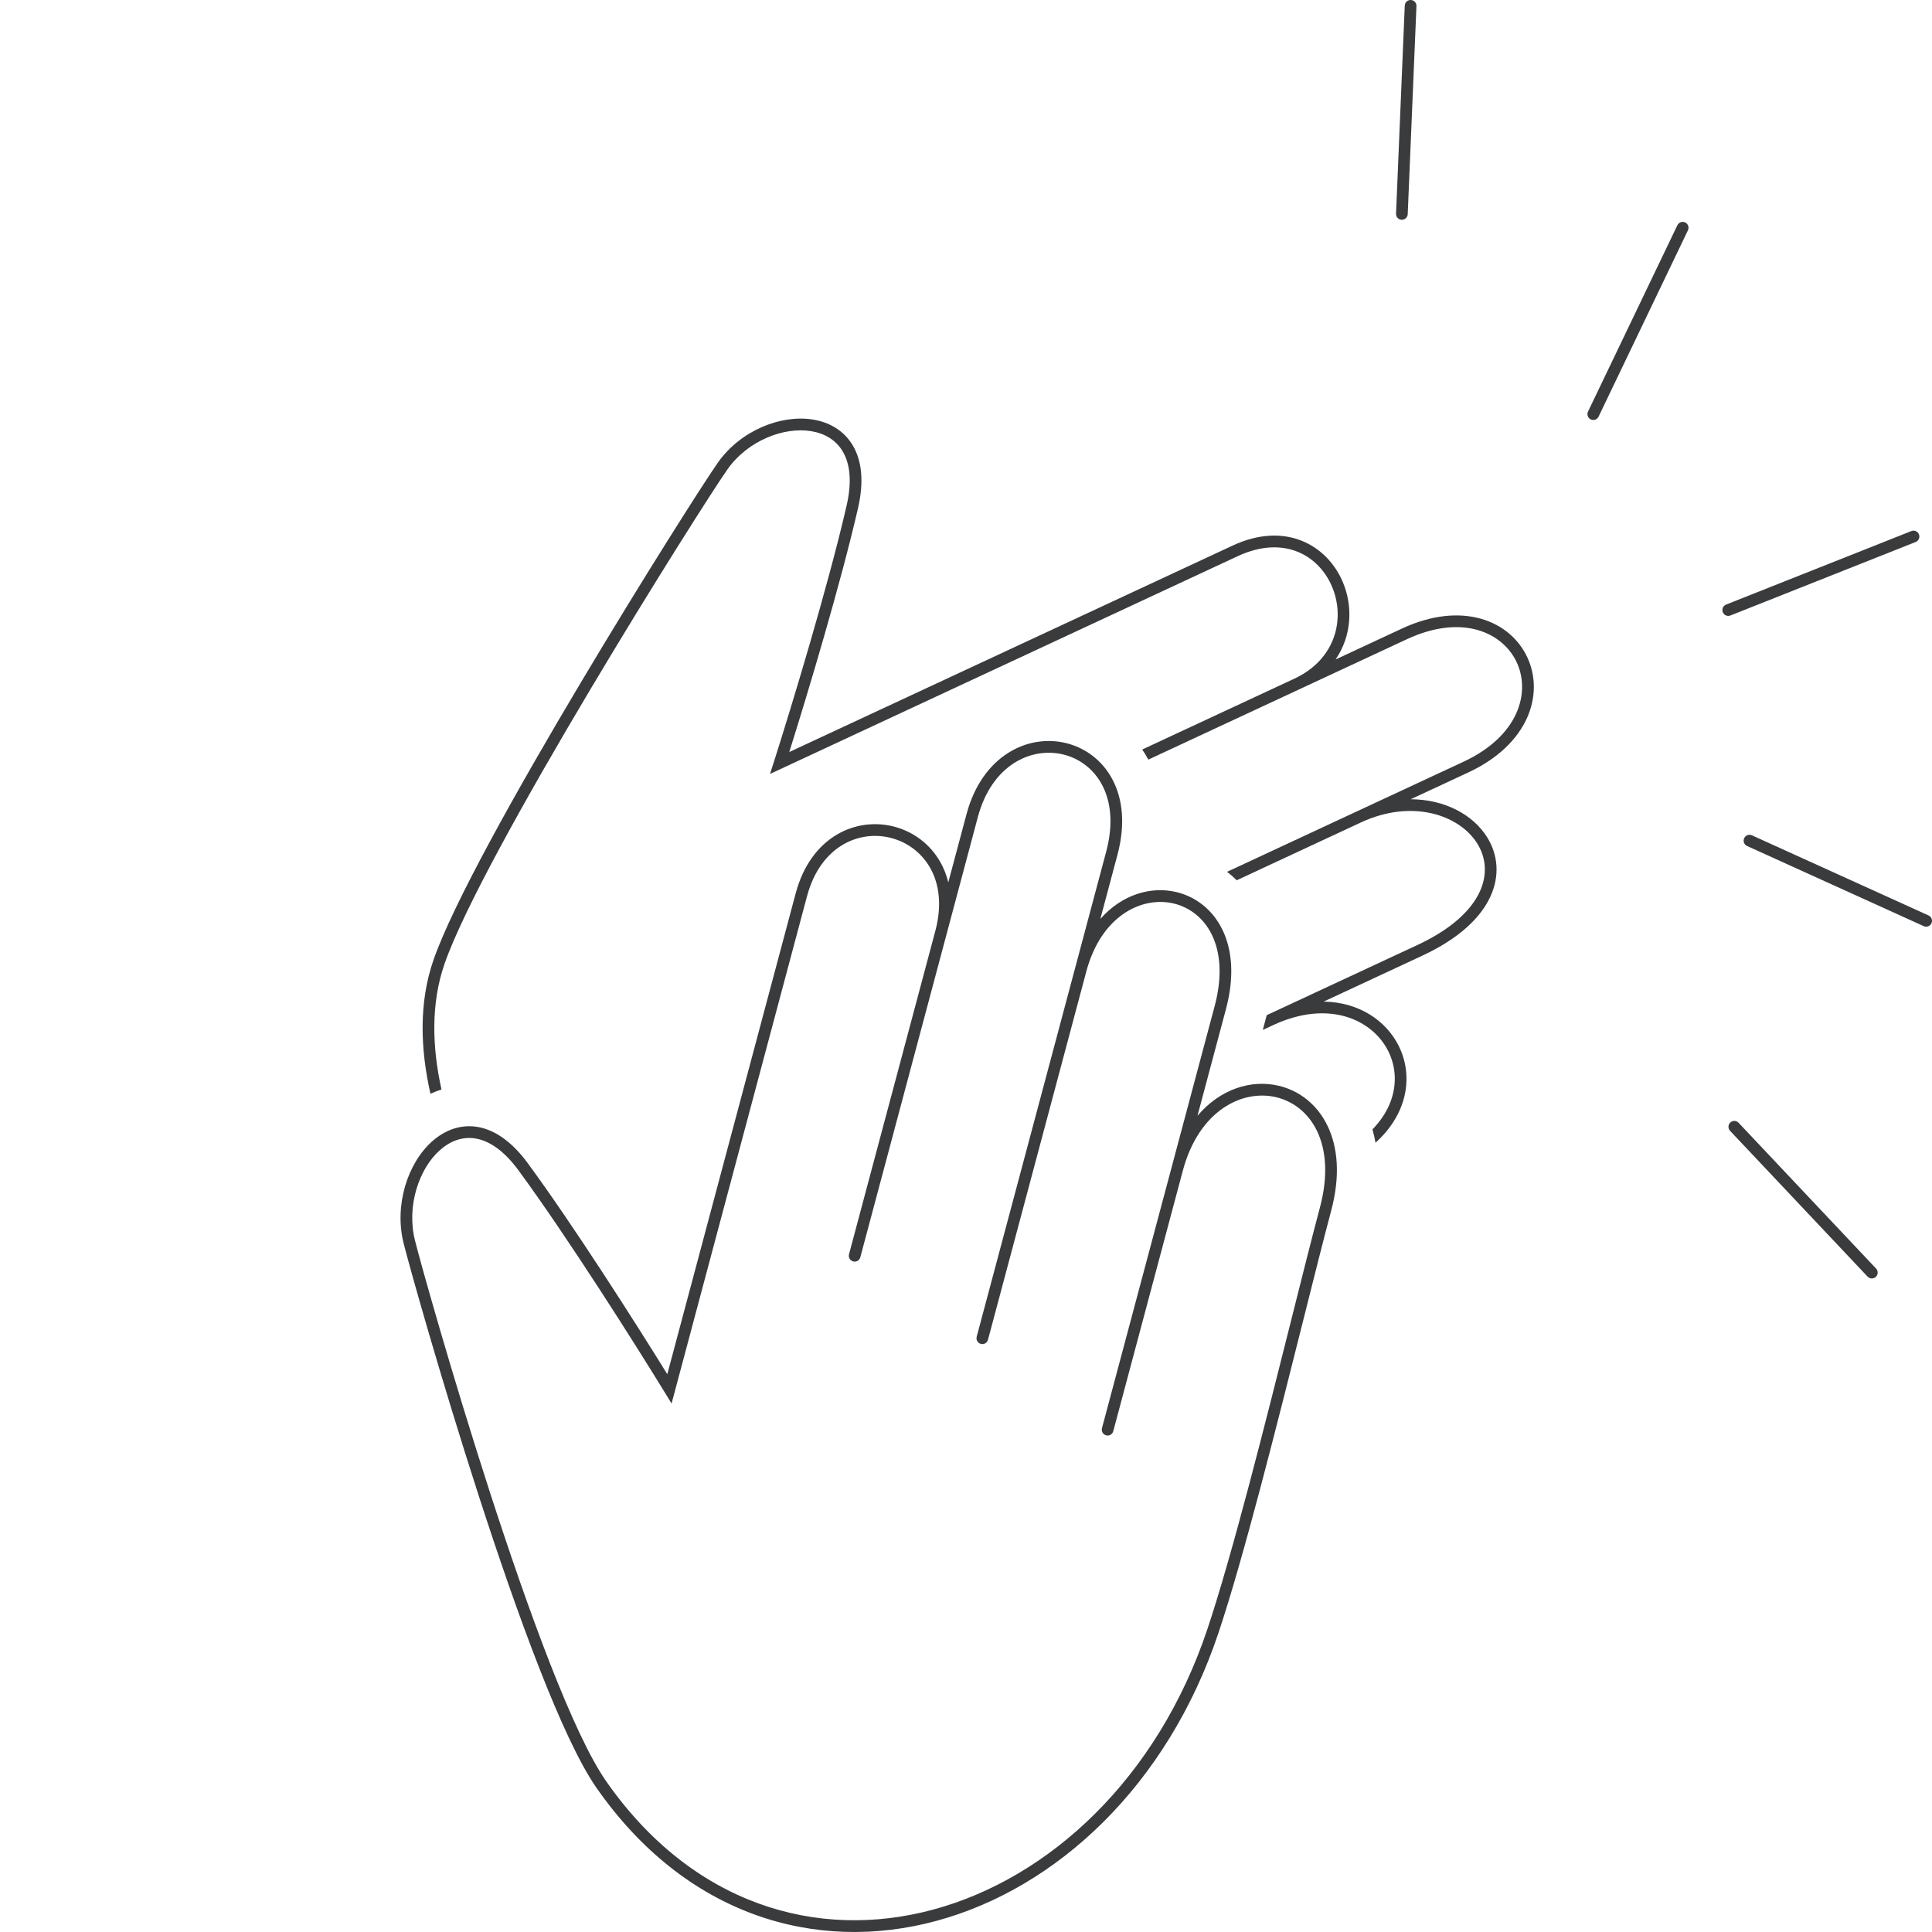 <svg width="164" height="164" viewBox="0 0 164 164" fill="none" xmlns="http://www.w3.org/2000/svg">
<path d="M120.237 0.519C120.249 0.244 120.036 0.012 119.762 0C119.488 -0.011 119.257 0.202 119.245 0.477L118.504 18.138C118.492 18.413 118.705 18.645 118.979 18.657C119.253 18.669 119.485 18.455 119.496 18.18L120.237 0.519Z" fill="#3A3B3D"/>
<path d="M143.282 19.55C143.401 19.302 143.297 19.004 143.05 18.885C142.803 18.765 142.506 18.87 142.387 19.118L134.801 34.938C134.682 35.186 134.786 35.484 135.033 35.603C135.28 35.722 135.577 35.618 135.696 35.37L143.282 19.55Z" fill="#3A3B3D"/>
<path d="M162.614 46.007C162.869 45.905 162.994 45.616 162.893 45.36C162.792 45.104 162.503 44.978 162.248 45.08L146.521 51.32C146.266 51.421 146.141 51.711 146.242 51.967C146.343 52.223 146.631 52.348 146.886 52.247L162.614 46.007Z" fill="#3A3B3D"/>
<path d="M148.712 70.906C148.462 70.793 148.168 70.904 148.055 71.155C147.942 71.406 148.053 71.701 148.303 71.814L163.299 78.618C163.549 78.732 163.843 78.62 163.956 78.37C164.069 78.119 163.958 77.824 163.708 77.71L148.712 70.906Z" fill="#3A3B3D"/>
<path d="M147.58 95.306C147.392 95.106 147.077 95.097 146.878 95.287C146.679 95.476 146.67 95.791 146.859 95.991L158.533 108.368C158.721 108.568 159.035 108.577 159.235 108.388C159.434 108.198 159.442 107.883 159.254 107.683L147.58 95.306Z" fill="#3A3B3D"/>
<path d="M61.761 39.829C63.465 37.416 66.526 36.211 68.872 36.602C70.028 36.795 70.983 37.367 71.551 38.346C72.123 39.331 72.348 40.808 71.871 42.893C70.29 49.79 67.106 60.245 65.71 64.614L65.364 65.697L105.056 47.215C107.06 46.282 108.781 46.292 110.126 46.828C111.479 47.368 112.503 48.461 113.066 49.786C114.191 52.433 113.46 55.939 109.863 57.614L96.959 63.623C97.144 63.896 97.316 64.182 97.476 64.481L119.42 54.263C124.159 52.056 127.593 53.721 128.755 56.235C129.917 58.749 128.967 62.455 124.227 64.662L104.162 74.005C104.447 74.226 104.721 74.465 104.982 74.722L115.507 69.821C119.902 67.775 123.902 69.2 125.398 71.602C126.139 72.792 126.295 74.25 125.585 75.746C124.867 77.259 123.239 78.859 120.314 80.22L107.523 86.176C107.492 86.303 107.459 86.431 107.425 86.558L107.193 87.429L108.078 87.016C112.801 84.817 116.512 86.555 117.846 89.232C118.519 90.583 118.614 92.206 117.931 93.783C117.624 94.491 117.157 95.198 116.504 95.869C116.608 96.239 116.694 96.616 116.762 97.001C117.726 96.131 118.412 95.173 118.842 94.18C119.644 92.329 119.537 90.398 118.734 88.787C117.645 86.601 115.323 85.066 112.359 85.023L120.732 81.124C123.783 79.704 125.631 77.968 126.482 76.174C127.34 74.365 127.157 72.547 126.24 71.074C125.036 69.141 122.621 67.855 119.75 67.845L124.645 65.566C129.748 63.19 131.106 58.953 129.656 55.815C128.205 52.678 124.105 50.982 119.002 53.358L113.372 55.98C114.757 53.964 114.854 51.452 113.98 49.395C113.325 47.855 112.12 46.551 110.493 45.902C108.859 45.25 106.852 45.279 104.638 46.31L66.998 63.837C68.523 58.995 71.367 49.538 72.838 43.116C73.352 40.876 73.149 39.118 72.409 37.844C71.665 36.562 70.425 35.85 69.035 35.619C66.29 35.161 62.861 36.548 60.951 39.252C59.818 40.856 54.599 49.049 49.262 58.008C43.934 66.951 38.44 76.737 36.791 81.504C35.549 85.096 35.673 89.016 36.539 92.847C36.84 92.707 37.153 92.584 37.475 92.481C36.669 88.83 36.579 85.158 37.73 81.83C39.337 77.182 44.769 67.493 50.114 58.519C55.451 49.561 60.652 41.398 61.761 39.829Z" fill="#3A3B3D"/>
<path fill-rule="evenodd" clip-rule="evenodd" d="M80.497 74.901L82.044 69.11C83.367 64.154 87.237 62.272 90.51 63.082C92.133 63.483 93.58 64.545 94.439 66.178C95.298 67.812 95.547 69.976 94.858 72.556L93.403 78.009C95.207 75.954 97.653 75.209 99.836 75.719C101.476 76.103 102.921 77.193 103.758 78.903C104.594 80.609 104.805 82.894 104.068 85.655L101.648 94.718C103.573 92.44 106.206 91.612 108.55 92.167C110.284 92.578 111.808 93.743 112.688 95.565C113.567 97.384 113.787 99.82 113 102.766C112.368 105.134 111.545 108.414 110.621 112.095C108.384 121.004 105.558 132.263 103.425 138.628C99.091 151.563 89.715 160.287 79.488 163.056C69.239 165.832 58.189 162.607 50.631 151.759C49.164 149.654 47.472 145.937 45.752 141.533C44.026 137.115 42.254 131.961 40.632 126.95C37.39 116.929 34.743 107.455 34.262 105.54C33.45 102.304 34.599 98.728 36.696 96.874C37.758 95.935 39.09 95.418 40.538 95.661C41.977 95.904 43.433 96.882 44.792 98.728C48.68 104.015 53.971 112.328 56.644 116.65L67.542 75.833C68.181 73.437 69.453 71.799 70.997 70.872C72.535 69.947 74.311 69.749 75.918 70.174C77.525 70.599 78.97 71.648 79.844 73.22C80.128 73.73 80.35 74.292 80.497 74.901ZM37.353 97.621C35.552 99.213 34.498 102.399 35.225 105.296C35.699 107.185 38.34 116.636 41.577 126.642C43.195 131.643 44.961 136.777 46.676 141.169C48.398 145.576 50.053 149.191 51.444 151.188C58.763 161.691 69.383 164.76 79.229 162.094C89.098 159.422 98.242 150.968 102.483 138.311C104.604 131.984 107.409 120.81 109.642 111.914L109.643 111.909L109.643 111.907C110.572 108.21 111.401 104.906 112.041 102.508C112.781 99.736 112.546 97.556 111.795 96C111.044 94.446 109.763 93.478 108.322 93.137C105.466 92.461 101.776 94.241 100.404 99.379L94.501 121.488C94.43 121.754 94.158 121.912 93.893 121.84C93.628 121.769 93.471 121.496 93.542 121.23L103.109 85.397C103.799 82.812 103.573 80.784 102.867 79.342C102.162 77.902 100.961 77.006 99.611 76.69C96.934 76.064 93.481 77.716 92.212 82.467L83.867 113.725C83.796 113.991 83.524 114.149 83.259 114.078C82.994 114.007 82.837 113.733 82.908 113.467L93.899 72.298C94.536 69.913 94.281 68.015 93.56 66.643C92.839 65.271 91.63 64.385 90.272 64.049C87.585 63.385 84.203 64.874 83.003 69.368L73.029 106.725C72.958 106.991 72.686 107.149 72.421 107.078C72.156 107.006 71.999 106.733 72.07 106.467L79.397 79.021C79.986 76.815 79.71 75.024 78.977 73.705C78.241 72.382 77.025 71.497 75.665 71.138C74.305 70.778 72.806 70.946 71.507 71.727C70.212 72.505 69.083 73.912 68.501 76.091L57.008 119.141L56.404 118.155C54.008 114.243 48.175 105.006 43.993 99.32C42.729 97.602 41.476 96.83 40.374 96.644C39.28 96.46 38.24 96.837 37.353 97.621Z" fill="#3A3B3D"/>
</svg>
